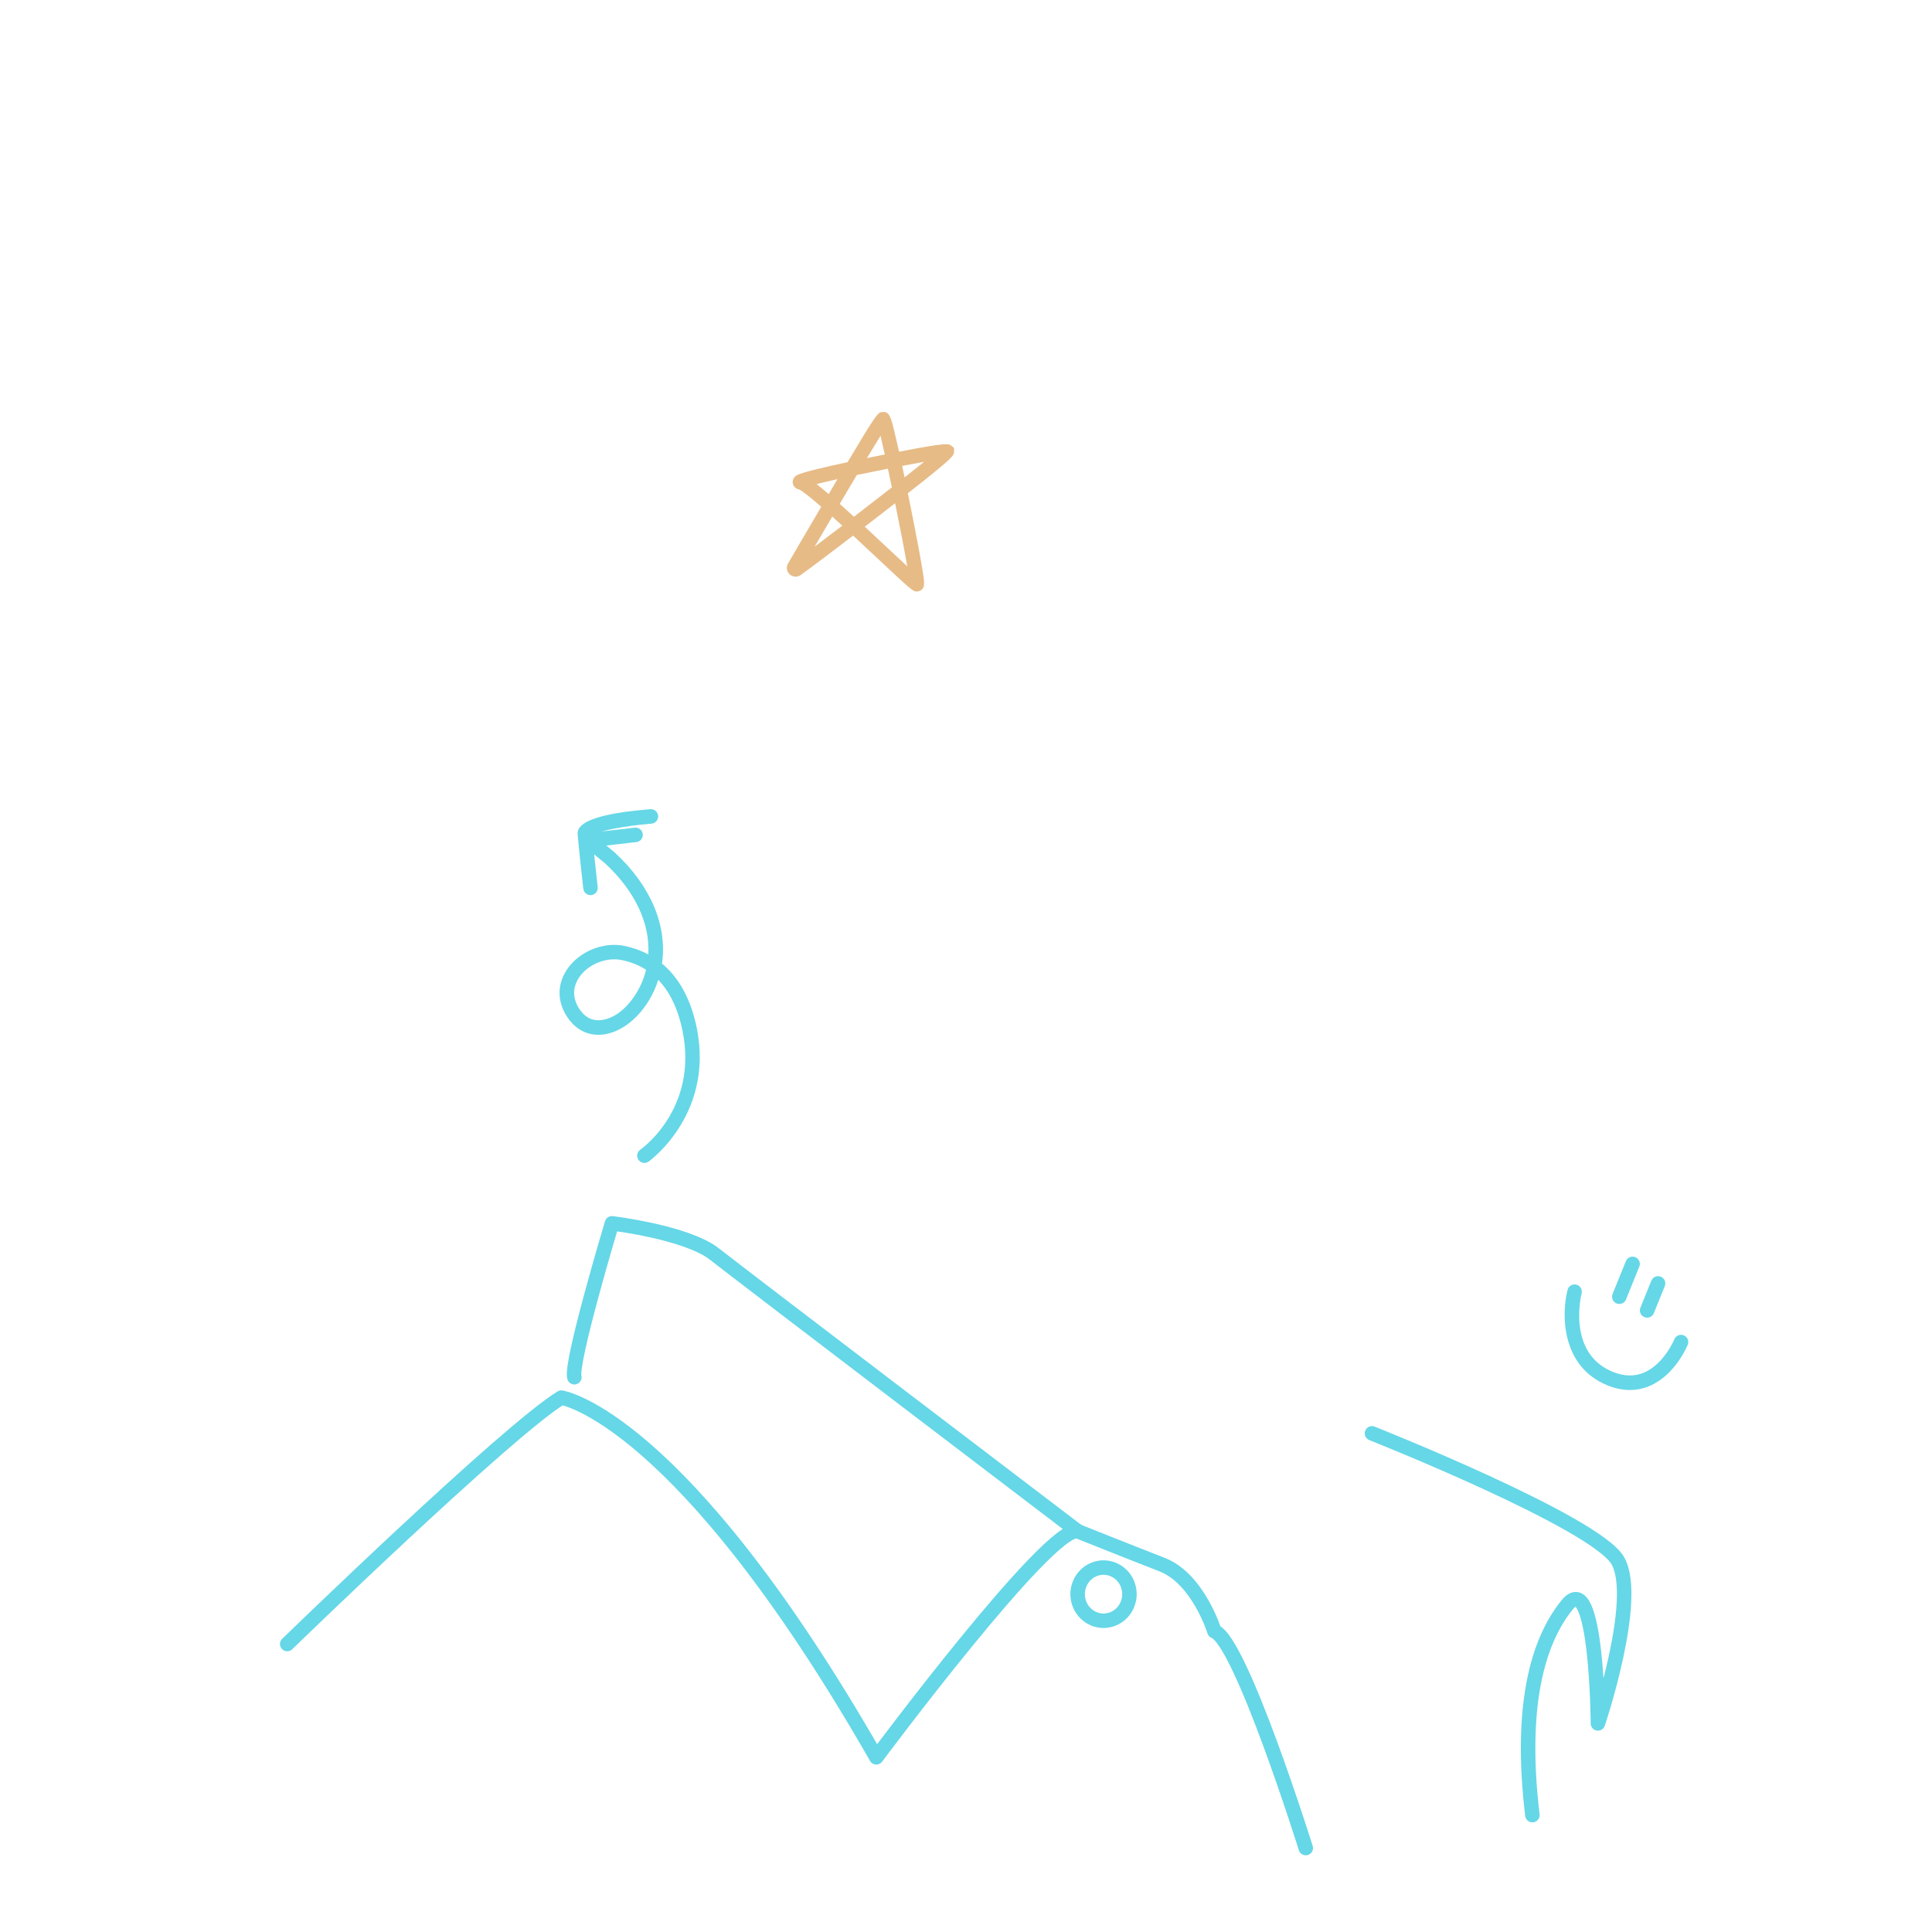 <?xml version="1.0" encoding="UTF-8"?> <svg xmlns="http://www.w3.org/2000/svg" id="icons" viewBox="0 0 800 800"><defs><style>.cls-1{fill:#65d7e7;}.cls-2{fill:#e7bb86;}.cls-3{fill:none;stroke:#65d7e7;stroke-linecap:round;stroke-linejoin:round;stroke-width:6px;}</style></defs><path class="cls-2" d="m379.45,244.93c-1.46,0-3.23-1.66-15.48-13.14-3.02-2.83-6.8-6.37-10.72-10-9.25,7.08-17.61,13.37-21.68,16.3h0c-1.4,1.01-3.27.9-4.55-.25-1.28-1.16-1.57-3.01-.7-4.51,2.49-4.29,7.85-13.49,13.73-23.48-4.38-3.82-7.85-6.63-9.19-7.17-1.61-.34-2.39-1.51-2.58-2.52-.19-1.03.13-2.46,1.61-3.34,1.89-1.13,11.09-3.31,21.08-5.45,12.13-20.39,12.52-20.46,14.19-20.73,3.08-.51,3.7,1.98,5.18,8.02.54,2.21,1.2,5.05,1.94,8.38,19.88-3.87,20.54-3.34,21.63-2.48l1.16.93-.02,1.52c-.04,1.63-.06,2.31-19.12,17.23,1.74,8.48,3.44,17.2,4.71,24.09.74,4.02,1.28,7.19,1.62,9.44.54,3.6.97,6.45-2.05,7.06-.28.06-.51.1-.76.1Zm-49.64-9.27h0,0Zm28.26-17.57c2.98,2.76,6.3,5.86,10,9.32,2.66,2.49,5.35,5.01,7.61,7.1-1.12-6.44-3.03-16.29-5.03-26.14-1.12.87-2.29,1.78-3.52,2.74-2.97,2.31-6.03,4.66-9.05,6.99Zm-30.01,15.13s0,0,0,0h0Zm16.56-19.31c-2.3,3.91-4.73,8.06-7.28,12.43,3.41-2.57,7.32-5.53,11.43-8.67-1.4-1.28-2.79-2.54-4.15-3.76Zm3.1-5.27c1.76,1.58,3.72,3.35,5.88,5.33,5.29-4.06,10.71-8.26,15.7-12.15-.55-2.66-1.11-5.27-1.64-7.75-4.26.84-8.67,1.74-12.87,2.62-2.14,3.6-4.51,7.59-7.08,11.95Zm-9.6-8.2c1.39,1.09,3.05,2.46,5.02,4.16,1.22-2.06,2.44-4.13,3.64-6.16,0,0,.01-.02.02-.03-3.35.74-6.33,1.44-8.68,2.03Zm-7.18,2.26s.04,0,.07.01c-.02,0-.04,0-.07-.01Zm42.63-9.79c.01.06.03.12.04.18.32,1.49.64,3.02.97,4.58,3.03-2.39,5.78-4.58,8.08-6.44-2.67.48-5.77,1.05-9.09,1.69Zm-8.96-12.46c-1.45,2.32-3.34,5.43-5.64,9.24,1.08-.22,2.16-.44,3.21-.65,1.47-.3,2.87-.58,4.2-.85-.66-2.98-1.26-5.62-1.78-7.75Z"></path><path class="cls-1" d="m665.59,573.63c-.06-.02-.11-.05-.17-.07-18.87-7.78-18.94-29.2-16.33-39.44.41-1.61,2.04-2.58,3.65-2.17,1.61.4,2.57,2.04,2.17,3.64h0c-.25,1-5.96,24.69,12.8,32.42.04.02.09.04.13.05,4.59,1.86,8.91,1.97,12.82.34,8.34-3.49,12.61-13.72,12.65-13.82.63-1.53,2.37-2.27,3.9-1.65h0c1.53.62,2.27,2.37,1.65,3.9-.21.51-5.2,12.61-15.86,17.09-5.44,2.29-11.3,2.19-17.42-.29Z"></path><path class="cls-1" d="m680.91,545.39c-1.54-.62-2.28-2.37-1.65-3.91l4.53-11.18c.62-1.54,2.37-2.28,3.91-1.65,1.54.62,2.28,2.37,1.65,3.91l-4.53,11.18c-.62,1.54-2.37,2.28-3.91,1.65Z"></path><path class="cls-1" d="m669.39,539.72c-1.54-.62-2.28-2.37-1.65-3.91l5.5-13.58c.62-1.54,2.37-2.28,3.91-1.65s2.28,2.37,1.65,3.91l-5.5,13.58c-.62,1.54-2.37,2.28-3.91,1.65Z"></path><path class="cls-1" d="m245.72,344.7l.34-.06,16.78-1.91c1.65-.19,3.13.99,3.32,2.64.19,1.65-1,3.13-2.64,3.32l-12.47,1.42,3.59,2.97c14.85,13.75,21.73,30.17,19.48,45.91,5.62,4.67,10.68,11.93,13.58,23.15,9.85,38.07-18.85,58.66-19.14,58.86-1.36.95-3.23.62-4.18-.74-.95-1.36-.62-3.22.73-4.17h0c1.05-.74,25.56-18.49,16.77-52.44-1.95-7.55-5.07-13.54-9.3-17.93-3.75,11.84-12.82,21.08-22.18,22.56-6.13.97-11.54-1.43-15.24-6.75-4.45-6.39-4.62-13.67-.47-19.95,4.99-7.56,15.05-11.73,23.92-9.9,3.1.64,6.48,1.73,9.85,3.53.73-12.86-5.5-26.19-17.84-37.65l-6.64-5.47c-1.25-1.03-1.8-2.65-1.43-4.22.37-1.57,1.58-2.78,3.15-3.15Zm21.81,56.85c-2.99-1.91-6.36-3.25-10.12-4.02-6.46-1.33-14.07,1.82-17.7,7.33-1.6,2.43-3.68,7.37.39,13.22,2.38,3.43,5.54,4.86,9.39,4.25,8.12-1.28,14.96-10.43,17.5-18.8.2-.66.38-1.32.54-1.98Z"></path><path class="cls-1" d="m250.83,337.63c4.34-1.01,10.3-1.92,18.47-2.56,1.65-.13,3.1,1.11,3.22,2.76.13,1.65-1.11,3.09-2.76,3.23-11.1.87-22.16,3.05-24.53,4.78.24,2.92,1.47,14.31,2.26,21.48.18,1.65-1,3.13-2.65,3.31-1.65.18-3.13-1-3.31-2.65-.38-3.45-2.29-20.76-2.34-22.6-.03-1.43-.11-5,11.63-7.75Z"></path><path class="cls-3" d="m568.11,593.52s92.8,36.84,101.82,52.78c9.02,15.94-8.26,67.33-8.26,67.33,0,0-.38-64.24-12.69-49.15-12.31,15.09-19.86,42-14.45,87.12"></path><path class="cls-3" d="m237.83,570.28c-1.77-5.96,15.56-63.72,15.56-63.72,0,0,31,3.68,42.53,12.78,11.53,9.1,150.31,114.7,150.31,114.7-11.97-2.27-83.36,93.63-83.36,93.63-81.14-141.69-130.43-148.95-130.43-148.95-22.68,13.86-113.51,102.03-113.51,102.03"></path><path class="cls-3" d="m540.69,765.24s-26.85-85.68-37.82-89.78c0,0-6.74-21.79-21.7-27.6-14.96-5.81-34.94-13.82-34.94-13.82"></path><path class="cls-3" d="m452.92,670.31h0c-5.49-2.28-8.14-8.7-5.91-14.34h0c2.22-5.64,8.48-8.35,13.97-6.07h0c5.49,2.28,8.14,8.7,5.91,14.34h0c-2.22,5.64-8.48,8.35-13.97,6.07Z"></path></svg> 